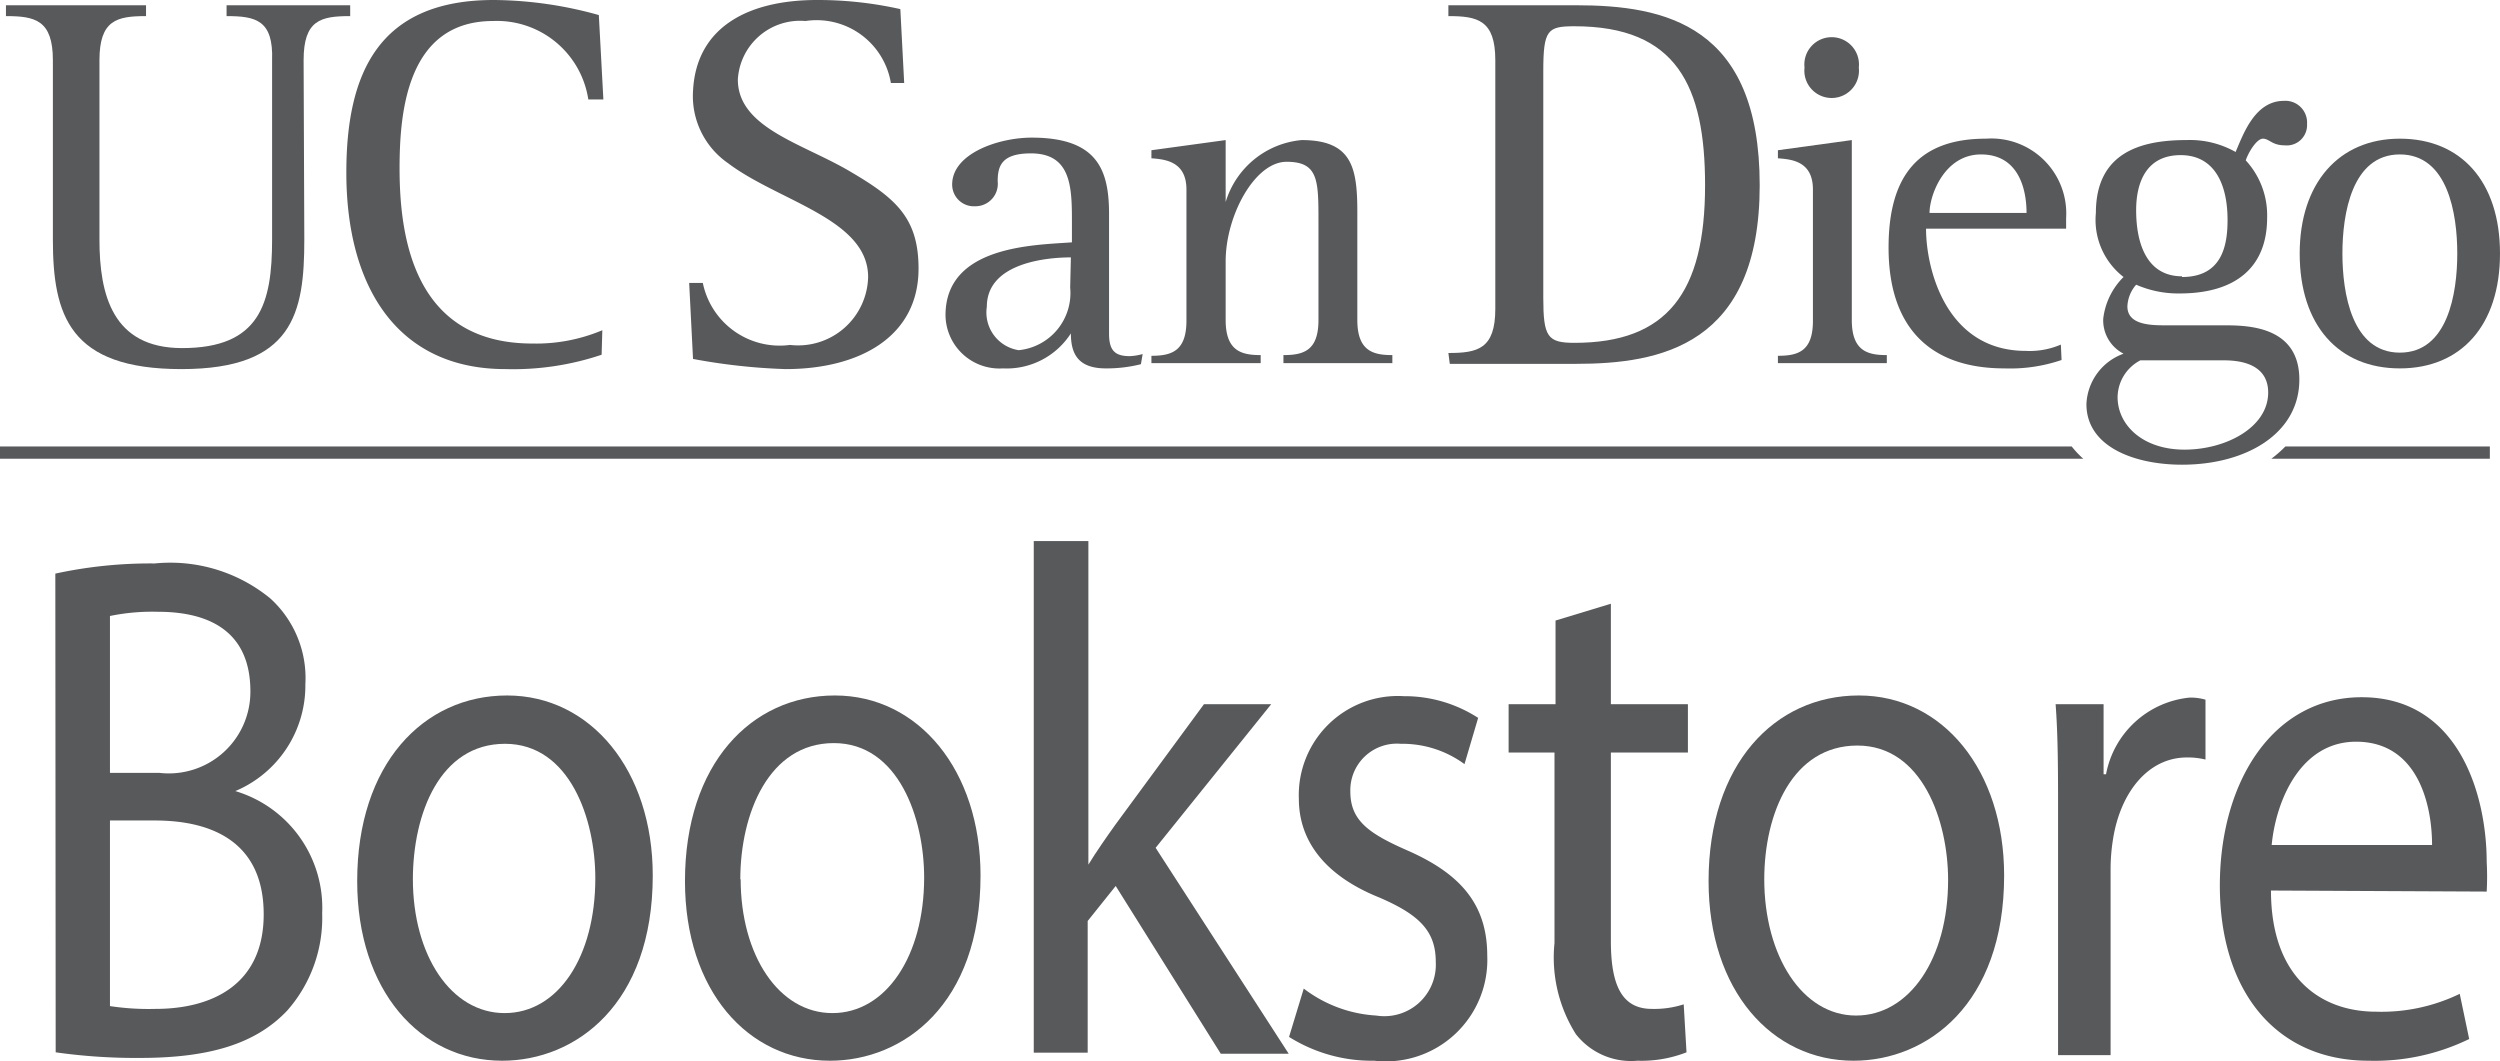 <svg xmlns="http://www.w3.org/2000/svg" viewBox="0 0 71.39 30.31"><defs><style>.cls-1{fill:#58595b;}</style></defs><title>Asset 3</title><g id="Layer_2" data-name="Layer 2"><g id="Layer_1-2" data-name="Layer 1"><path class="cls-1" d="M1.58,16.38a12.79,12.79,0,0,1,2.84-.29,4.5,4.5,0,0,1,3.3,1,3.07,3.07,0,0,1,1,2.45,3.27,3.27,0,0,1-2,3.05v0a3.48,3.48,0,0,1,2.48,3.49,4,4,0,0,1-1,2.78C7.31,29.8,6,30.21,4,30.21a16.27,16.27,0,0,1-2.41-.16Zm1.56,5.69H4.55a2.33,2.33,0,0,0,2.6-2.33c0-1.63-1.07-2.27-2.64-2.27a6,6,0,0,0-1.37.12Zm0,6.66a7.38,7.38,0,0,0,1.3.08c1.6,0,3.09-.68,3.09-2.7s-1.41-2.68-3.11-2.68H3.14Z"/><path class="cls-1" d="M18.64,25c0,3.69-2.21,5.29-4.3,5.29-2.34,0-4.14-2-4.14-5.13,0-3.34,1.89-5.3,4.28-5.3S18.64,22,18.64,25Zm-6.85.1c0,2.18,1.09,3.83,2.62,3.83S17,27.32,17,25.08c0-1.69-.73-3.84-2.58-3.84S11.79,23.22,11.79,25.12Z"/><path class="cls-1" d="M28,25c0,3.69-2.21,5.29-4.3,5.29-2.34,0-4.14-2-4.14-5.13,0-3.34,1.89-5.3,4.28-5.3S28,22,28,25Zm-6.85.1c0,2.18,1.09,3.83,2.62,3.83s2.62-1.63,2.62-3.87c0-1.69-.73-3.84-2.58-3.84S21.14,23.22,21.14,25.12Z"/><path class="cls-1" d="M31.08,24.69h0c.22-.36.52-.79.77-1.14l2.53-3.44H36.3L33,24.21l3.8,5.88H34.86l-3-4.79-.8,1v3.76H29.52V15.45h1.56Z"/><path class="cls-1" d="M37.23,28.23A3.77,3.77,0,0,0,39.3,29,1.47,1.47,0,0,0,41,27.47c0-.87-.45-1.34-1.61-1.84C37.82,25,37.09,24,37.09,22.81a2.83,2.83,0,0,1,3-2.93,3.86,3.86,0,0,1,2.12.62l-.39,1.32A3,3,0,0,0,40,21.24a1.33,1.33,0,0,0-1.44,1.36c0,.83.52,1.2,1.64,1.69,1.5.66,2.27,1.53,2.27,3a2.9,2.9,0,0,1-3.23,3,4.44,4.44,0,0,1-2.43-.68Z"/><path class="cls-1" d="M46,17.24v2.87H48.2v1.38H46v5.38c0,1.24.3,1.94,1.17,1.94a2.74,2.74,0,0,0,.91-.13l.08,1.37a3.53,3.53,0,0,1-1.4.24A2,2,0,0,1,45,29.53a4.1,4.1,0,0,1-.61-2.6V21.49H43.08V20.11h1.34V17.72Z"/><path class="cls-1" d="M57.23,25c0,3.69-2.21,5.29-4.3,5.29-2.33,0-4.14-2-4.14-5.13,0-3.34,1.89-5.3,4.29-5.3S57.23,22,57.23,25Zm-6.85.1C50.38,27.3,51.47,29,53,29s2.63-1.63,2.63-3.87c0-1.69-.74-3.84-2.59-3.84S50.38,23.22,50.38,25.12Z"/><path class="cls-1" d="M58.77,23.22c0-1.17,0-2.18-.07-3.11h1.37l0,2h.07a2.7,2.7,0,0,1,2.39-2.19,1.53,1.53,0,0,1,.45.06v1.71a2.09,2.09,0,0,0-.53-.06c-1.11,0-1.9,1-2.11,2.33a5.41,5.41,0,0,0-.07.85v5.32H58.77Z"/><path class="cls-1" d="M64.85,25.43c0,2.45,1.39,3.46,3,3.46a5.12,5.12,0,0,0,2.39-.51l.27,1.29a6.16,6.16,0,0,1-2.87.62c-2.66,0-4.25-2-4.25-5s1.54-5.38,4.05-5.38c2.82,0,3.57,2.87,3.57,4.7a7.72,7.72,0,0,1,0,.85Zm4.6-1.3c0-1.16-.41-2.95-2.17-2.95-1.59,0-2.29,1.69-2.41,2.95Z"/><path class="cls-1" d="M8.69,6.84c0,2.1-.31,3.7-3.51,3.7S1.51,9,1.51,6.84V1.72C1.51.57,1,.46.17.46V.15h4V.46c-.83,0-1.33.11-1.33,1.26V6.84c0,1.57.37,3.1,2.36,3.1,2.22,0,2.57-1.27,2.57-3.1V1.72C7.81.57,7.3.46,6.47.46V.15H10V.46c-.84,0-1.33.11-1.33,1.26Z"/><path class="cls-1" d="M17.18,10.13a7.93,7.93,0,0,1-2.75.41c-3.07,0-4.54-2.33-4.54-5.61C9.89,2.09,10.81,0,14.1,0a11.36,11.36,0,0,1,3,.43l.13,2.41H16.8A2.64,2.64,0,0,0,14.08.6c-2.47,0-2.67,2.63-2.67,4.21,0,2,.43,5,3.79,5a4.86,4.86,0,0,0,2-.38Z"/><path class="cls-1" d="M25.44,2.37A2.15,2.15,0,0,0,23,.6a1.78,1.78,0,0,0-1.93,1.67c0,1.37,1.82,1.82,3.16,2.6s2,1.34,2,2.8c0,1.95-1.69,2.87-3.8,2.87a17.28,17.28,0,0,1-2.64-.29l-.11-2.17h.39a2.24,2.24,0,0,0,2.49,1.77,2,2,0,0,0,2.23-1.94c0-1.66-2.56-2.16-4-3.25a2.33,2.33,0,0,1-1-2.06C19.88.75,21.4,0,23.33,0a10.77,10.77,0,0,1,2.38.26l.11,2.11Z"/><path class="cls-1" d="M32.58,10.4a4,4,0,0,1-1,.12c-.79,0-1-.41-1-1h0a2.18,2.18,0,0,1-1.94,1A1.54,1.54,0,0,1,27,9c0-2,2.57-2,3.61-2.08V6.38c0-1,0-2-1.17-2-.84,0-.95.36-.95.8a.64.64,0,0,1-.64.71.62.62,0,0,1-.66-.62c0-.89,1.33-1.34,2.27-1.34,1.87,0,2.21.91,2.21,2.18V9.53c0,.48.17.64.59.64a1.59,1.59,0,0,0,.37-.06Zm-2-3.05c-.65,0-2.4.14-2.4,1.41A1.09,1.09,0,0,0,29.09,10a1.64,1.64,0,0,0,1.47-1.79Z"/><path class="cls-1" d="M32.88,10.16c.57,0,1-.13,1-1V5.41c0-.82-.64-.86-1-.89V4.29L35,4V5.77h0A2.5,2.5,0,0,1,37.17,4c1.45,0,1.59.8,1.59,2.07V9.14c0,.89.46,1,1,1v.23H36.65v-.23c.58,0,1-.13,1-1V6.33c0-1.18,0-1.71-.91-1.71S35,6.16,35,7.46V9.14c0,.89.46,1,1,1v.23H32.88Z"/><path class="cls-1" d="M41.36,10.08c.83,0,1.34-.11,1.34-1.26V1.72C42.7.57,42.19.46,41.36.46V.15H45c2.55,0,5.25.56,5.25,5.14s-2.84,5.1-5.25,5.1h-3.6ZM44.07,8.5c0,1.12.12,1.29.89,1.29,2.64,0,3.73-1.42,3.73-4.5,0-2.83-.81-4.54-3.73-4.54-.77,0-.89.1-.89,1.29Z"/><path class="cls-1" d="M50.77,10.16c.58,0,1-.13,1-1V5.41c0-.82-.63-.86-1-.89V4.29L52.88,4V9.14c0,.89.46,1,1,1v.23H50.77Zm.76-8.23a.78.78,0,1,1,1.55,0,.78.78,0,1,1-1.55,0Z"/><path class="cls-1" d="M58.87,10.28a4.54,4.54,0,0,1-1.63.24c-2.12,0-3.31-1.16-3.31-3.45,0-2,.81-3.11,2.78-3.11A2.14,2.14,0,0,1,59,6.23v.3h-4c0,1.15.57,3.49,2.85,3.49a2.25,2.25,0,0,0,1-.18Zm-1-4.2c0-.72-.25-1.67-1.3-1.67s-1.47,1.17-1.47,1.67Z"/><path class="cls-1" d="M63.49,9.29c.65,0,2.17,0,2.17,1.55s-1.53,2.43-3.35,2.43c-1.34,0-2.73-.5-2.73-1.73a1.6,1.6,0,0,1,1.06-1.44,1.07,1.07,0,0,1-.58-1,2,2,0,0,1,.58-1.19,2.06,2.06,0,0,1-.79-1.83C59.85,4.35,61.14,4,62.43,4a2.65,2.65,0,0,1,1.41.34c.22-.51.55-1.46,1.38-1.46a.62.62,0,0,1,.66.66.58.58,0,0,1-.64.61c-.36,0-.44-.19-.62-.19s-.42.4-.49.62a2.31,2.31,0,0,1,.61,1.64c0,1.38-.86,2.16-2.5,2.16A3,3,0,0,1,61,8.13a1,1,0,0,0-.25.62c0,.54.69.54,1.12.54Zm-2.37,1a1.2,1.2,0,0,0-.65,1.05c0,.8.72,1.5,1.91,1.5s2.39-.64,2.39-1.63c0-.69-.57-.92-1.26-.92Zm1.19-2.38c1.15,0,1.3-.91,1.3-1.63,0-1-.36-1.85-1.34-1.85S61,5.21,61,6C61,7,61.33,7.89,62.31,7.89Z"/><path class="cls-1" d="M65.67,7.24c0-2,1.11-3.28,2.86-3.28s2.86,1.23,2.86,3.28-1.11,3.28-2.86,3.28S65.67,9.29,65.67,7.24Zm2.86,2.83c1.37,0,1.64-1.69,1.64-2.83s-.27-2.83-1.64-2.83-1.64,1.7-1.64,2.83S67.16,10.07,68.53,10.07Z"/><g id="line"><path class="cls-1" d="M59.16,12.75H0v.35H59.49A2.73,2.73,0,0,1,59.16,12.75Z"/><path class="cls-1" d="M71.1,12.75H65.26a3.34,3.34,0,0,1-.4.35H71.1Z"/></g></g></g></svg>